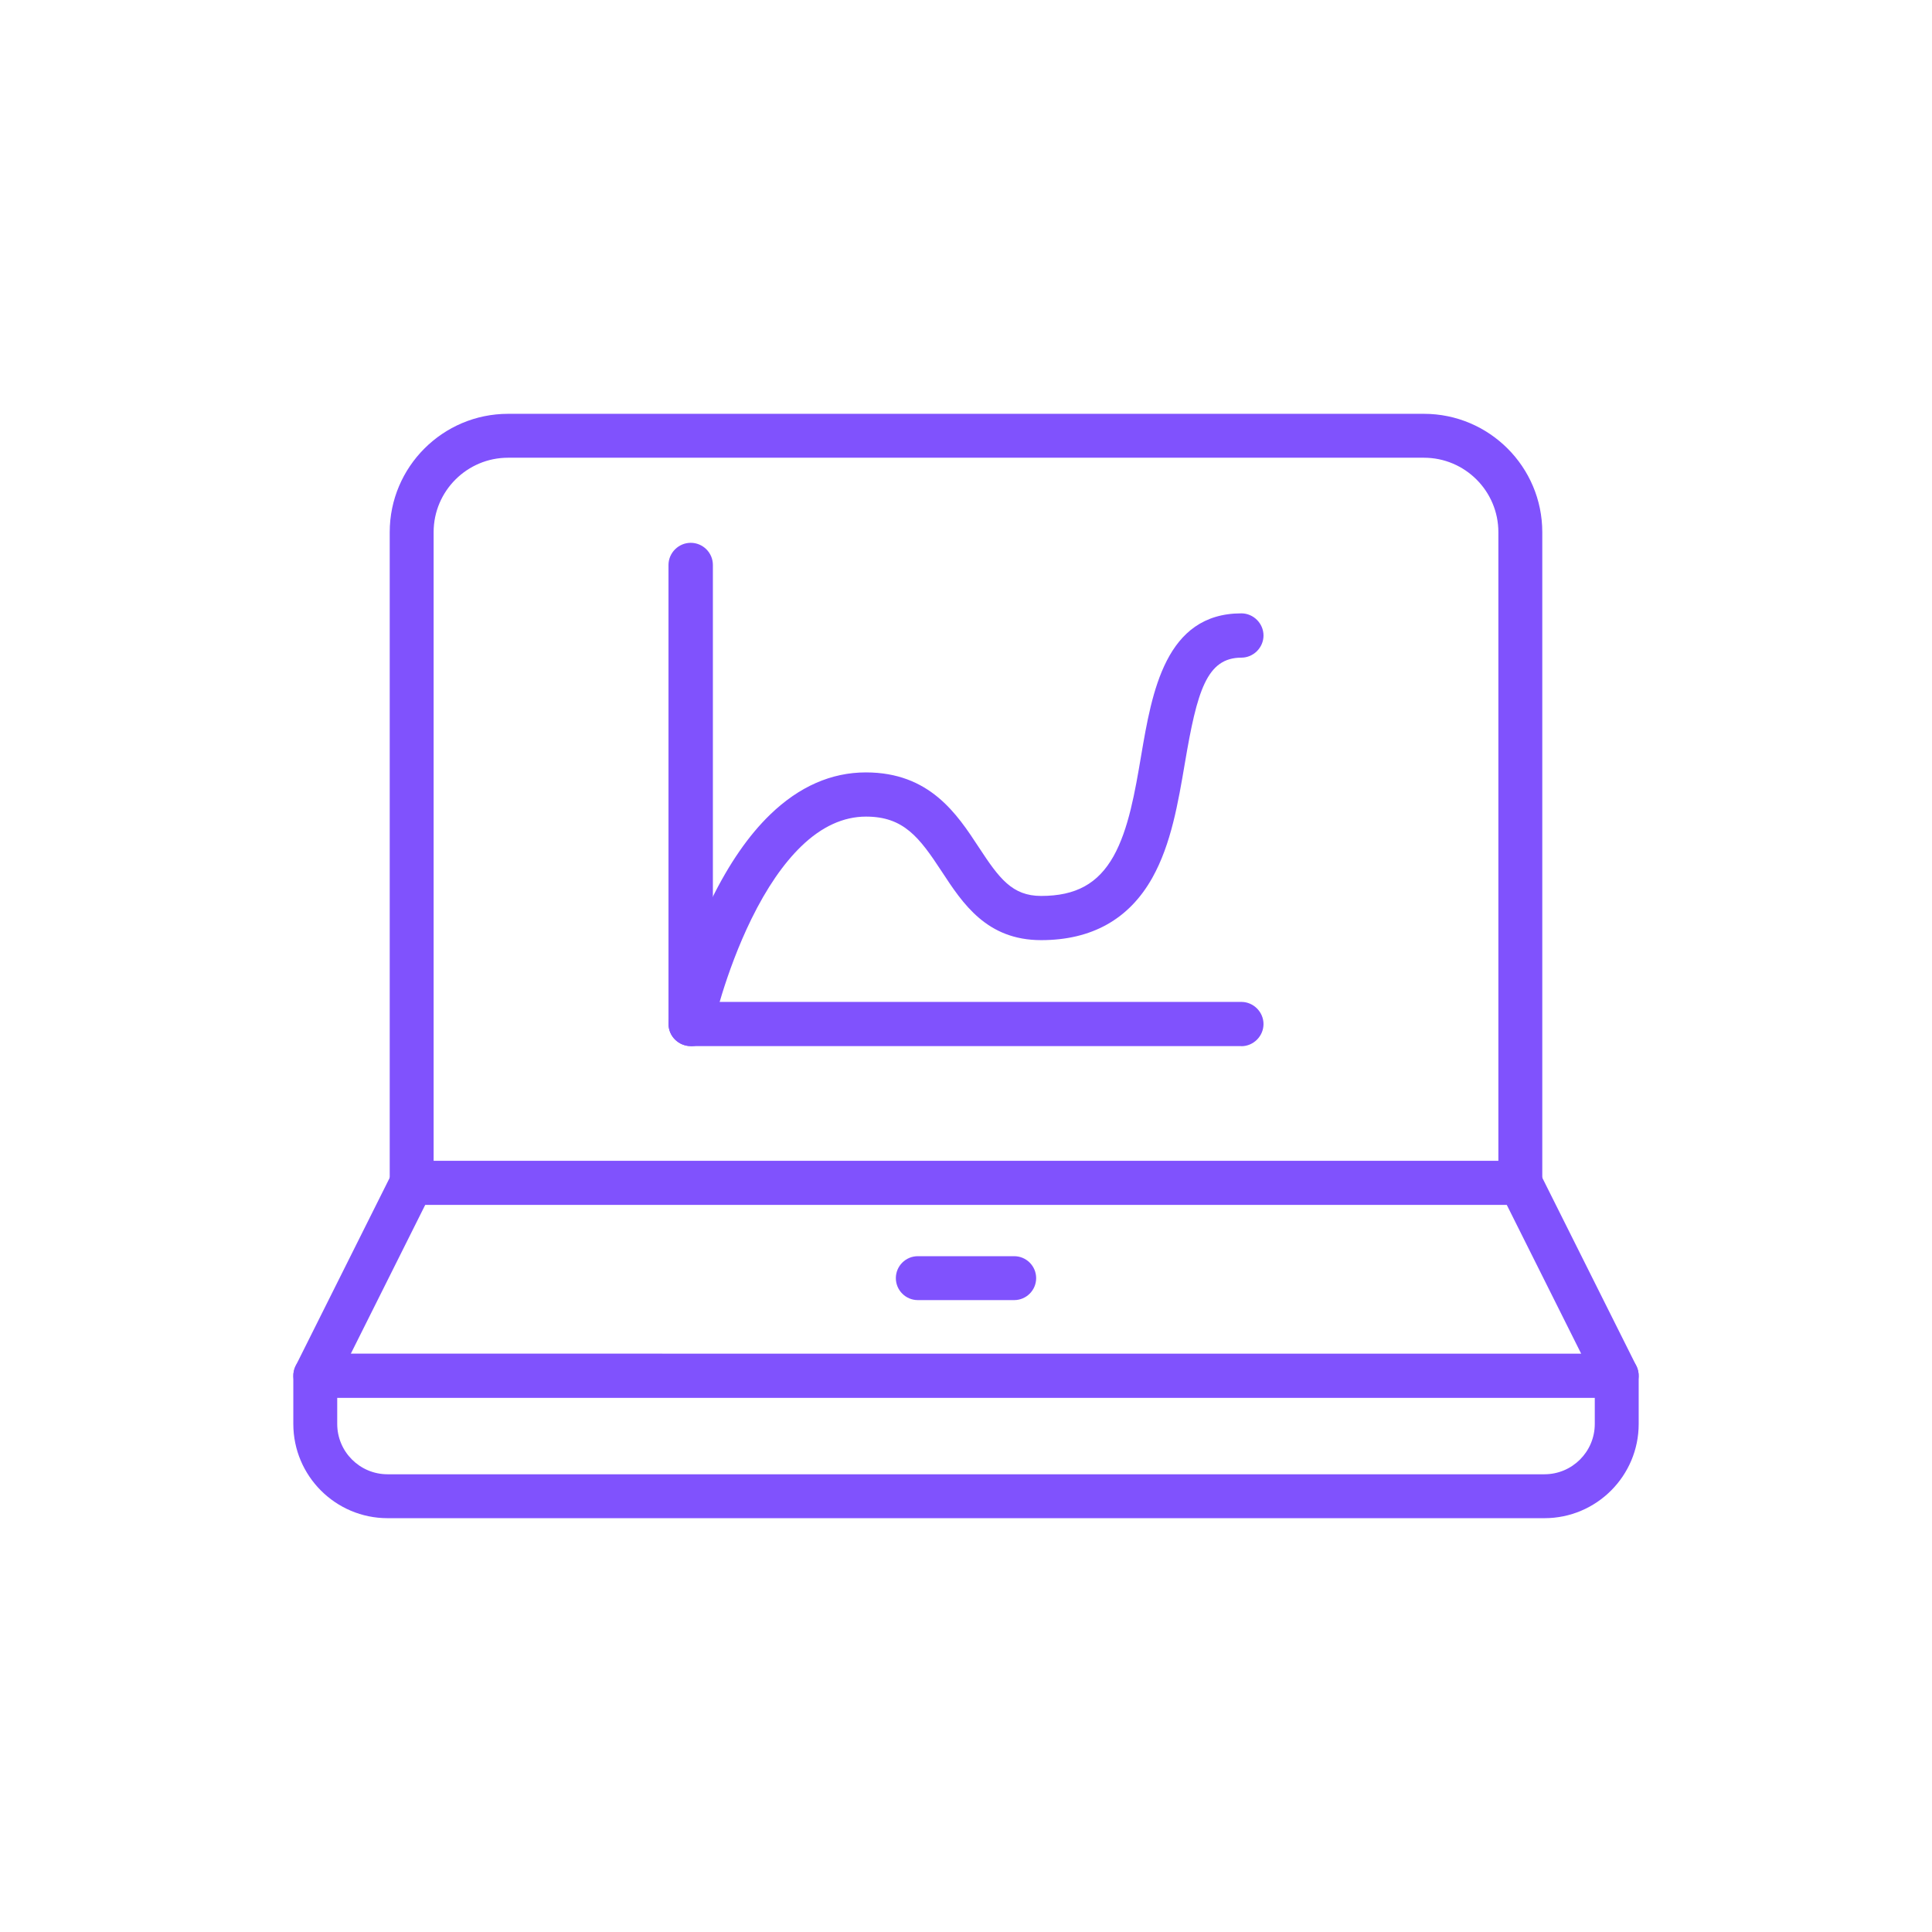 <?xml version="1.0" encoding="UTF-8"?><svg fill="#8052fd" id="AI-1" xmlns="http://www.w3.org/2000/svg" viewBox="0 0 198 198"><path d="M165.69,143.24H32.31c-.78,0-1.5-.4-1.91-1.07-.41-.66-.45-1.49-.1-2.19l9.88-19.76c.38-.76,1.16-1.24,2.01-1.24h113.62c.85,0,1.63,.48,2.01,1.24l9.88,19.76c.35,.7,.31,1.53-.1,2.19-.41,.66-1.13,1.07-1.91,1.07Zm-129.74-4.5h126.1l-7.63-15.26H43.58l-7.63,15.26Z" /><path d="M155.81,123.48H42.19c-1.24,0-2.25-1.01-2.25-2.25V54.54c0-6.69,5.44-12.13,12.13-12.13h93.86c6.69,0,12.13,5.44,12.13,12.13V121.23c0,1.24-1.01,2.25-2.25,2.25Zm-111.37-4.5h109.12V54.54c0-4.21-3.42-7.63-7.63-7.63H52.07c-4.21,0-7.63,3.42-7.63,7.63V118.98Z" /><path d="M158.28,155.59H39.72c-5.33,0-9.66-4.33-9.66-9.66v-4.94c0-1.24,1.01-2.25,2.25-2.25H165.69c1.24,0,2.25,1.01,2.25,2.25v4.94c0,5.33-4.33,9.66-9.66,9.66Zm-123.72-12.35v2.69c0,2.85,2.31,5.16,5.16,5.16h118.56c2.85,0,5.16-2.31,5.16-5.16v-2.69H34.56Z" /><path d="M103.94,133.24h-9.88c-1.24,0-2.25-1.01-2.25-2.25s1.01-2.25,2.25-2.25h9.88c1.24,0,2.25,1.01,2.25,2.25s-1.01,2.25-2.25,2.25Z" /><g><path d="M127.22,107.21h-56.43c-1.24,0-2.28-1.03-2.28-2.27V57.9c0-1.24,1.03-2.27,2.28-2.27s2.27,1.02,2.27,2.27v44.78h54.16c1.24,0,2.27,1.03,2.27,2.27s-1.03,2.27-2.27,2.27Z" /><path d="M70.79,107.21c-.74,0-1.46-.38-1.88-.99-.35-.51-.47-1.14-.35-1.73h0s0,0,0-.02c0-.02,0-.04,.01-.05,.16-.72,1.54-6.53,4.34-12.23,1.79-3.65,3.82-6.59,6.03-8.72,2.96-2.86,6.26-4.31,9.8-4.31,6.53,0,9.33,4.25,11.57,7.67,2.09,3.19,3.42,4.99,6.39,4.99,3.55,0,5.83-1.25,7.42-4.07,1.54-2.75,2.2-6.59,2.83-10.31,1.11-6.51,2.48-14.58,10.27-14.58,1.24,0,2.27,1.03,2.27,2.27s-1.03,2.27-2.27,2.27c-3.56,0-4.54,3.45-5.78,10.76-.7,4.11-1.41,8.35-3.35,11.81-2.38,4.24-6.21,6.38-11.39,6.38-5.57,0-8.03-3.74-10.19-7.04-2.29-3.49-3.89-5.62-7.76-5.62-2.31,0-4.54,1.02-6.63,3.04-1.83,1.77-3.55,4.27-5.11,7.45-2.72,5.54-3.98,11.19-3.99,11.25-.02,.08-.04,.16-.06,.24-.31,.92-1.19,1.55-2.16,1.55Z" /></g></svg>